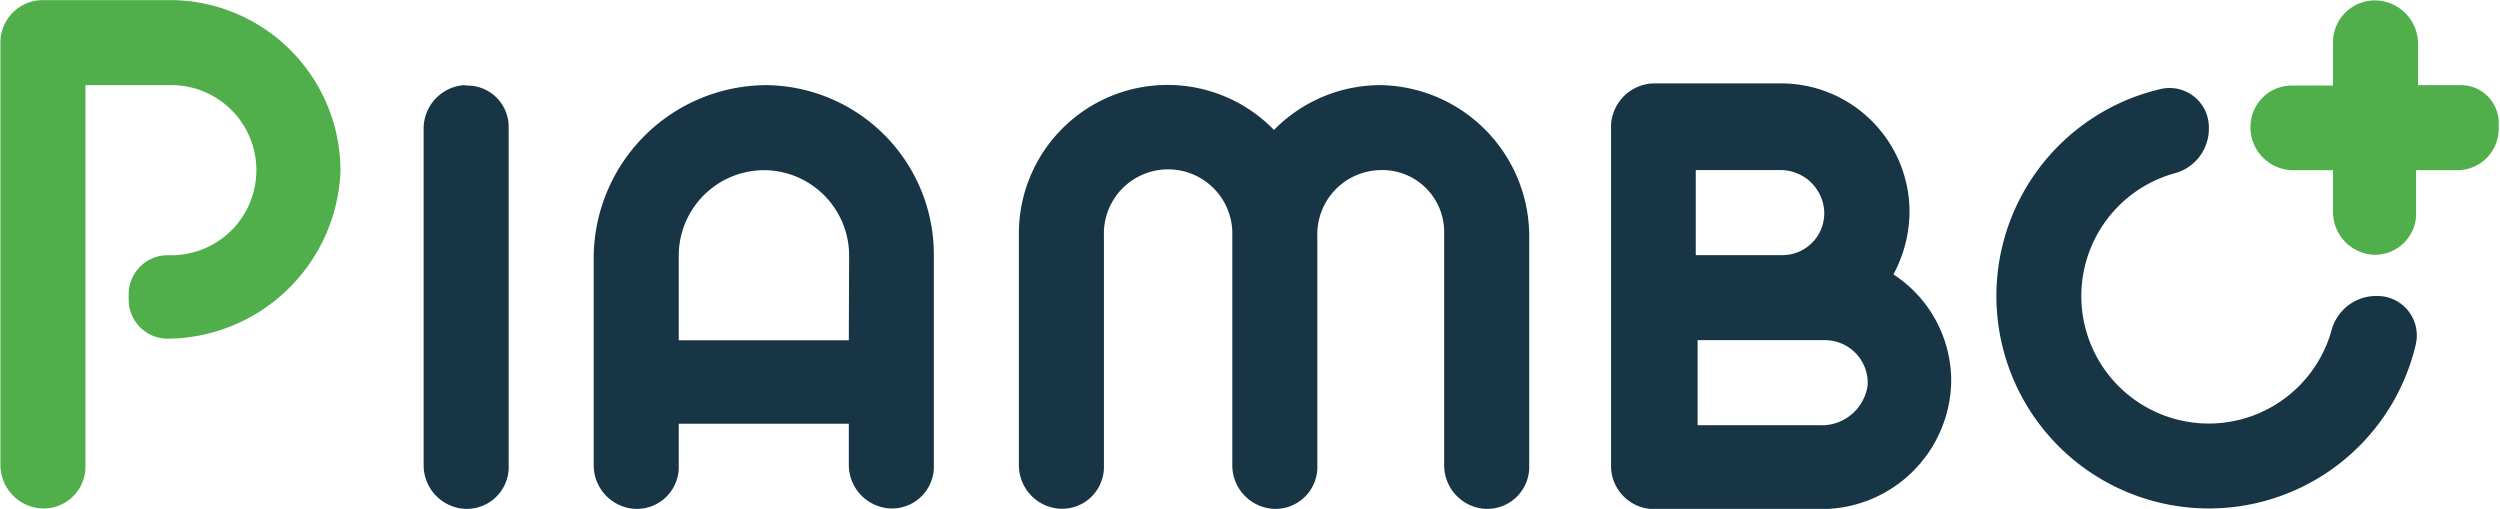 <svg id="Layer_1" data-name="Layer 1" xmlns="http://www.w3.org/2000/svg" viewBox="0 0 242.25 49.31"><defs><style>.cls-1{fill:#50af4b;}.cls-2{fill:#173544;}</style></defs><path class="cls-1" d="M193.28,395.42H180.84a4.12,4.12,0,0,0-4,4v41.05a4.23,4.23,0,0,0,3.89,4.2,4.06,4.06,0,0,0,4.35-3.89V403.66h8.09a8.24,8.24,0,0,1,.46,16.48H193a3.78,3.78,0,0,0-3.73,3.73h0v.62a3.78,3.78,0,0,0,3.73,3.74h0a16.9,16.9,0,0,0,16.79-16.17,16.55,16.55,0,0,0-16.17-16.64Z" transform="translate(-176.8 -395.41)"/><path class="cls-1" d="M415.16,403.66h-4.05v-4a4.22,4.22,0,0,0-3.88-4.2,4.06,4.06,0,0,0-4.36,3.89v4.35h-4a4,4,0,0,0-4,4h0a4.15,4.15,0,0,0,4,4.2h4v4a4.15,4.15,0,0,0,4.05,4.2h0a4,4,0,0,0,4-4.2v-4h4a4,4,0,0,0,4-4v-.31A3.67,3.67,0,0,0,415.16,403.66Z" transform="translate(-176.8 -395.41)"/><path class="cls-2" d="M221.74,403.66a4.23,4.23,0,0,0-3.89,4.2v32.65a4.23,4.23,0,0,0,3.89,4.2,4.06,4.06,0,0,0,4.35-3.89V407.7a4,4,0,0,0-4-4Z" transform="translate(-176.8 -395.41)"/><path class="cls-2" d="M251.12,403.66a16.79,16.79,0,0,0-16.79,16.64v20.21a4.23,4.23,0,0,0,3.89,4.2,4.06,4.06,0,0,0,4.35-3.89v-4.35h16.48v4a4.23,4.23,0,0,0,3.89,4.2,4.06,4.06,0,0,0,4.35-3.89V420.14A16.42,16.42,0,0,0,251.12,403.66Zm7.93,24.72H242.57v-8.24a8.29,8.29,0,0,1,8.24-8.24H251a8.29,8.29,0,0,1,8.08,8.4Z" transform="translate(-176.8 -395.41)"/><path class="cls-2" d="M402.75,427.33a12.35,12.35,0,1,1-15.15-15.15,4.47,4.47,0,0,0,3.24-4.33v-.1a3.81,3.81,0,0,0-4.73-3.7,20.59,20.59,0,1,0,24.77,24.77,3.82,3.82,0,0,0-3.68-4.73h-.1A4.48,4.48,0,0,0,402.75,427.33Z" transform="translate(-176.8 -395.41)"/><path class="cls-2" d="M360.27,422a12.91,12.91,0,0,0,1.56-6.38,12.46,12.46,0,0,0-12.6-12.13H337.1a4.25,4.25,0,0,0-4.19,4.05v33a4.18,4.18,0,0,0,4.19,4.2h16.17a12.58,12.58,0,0,0,12.6-12.29A12.3,12.3,0,0,0,360.27,422Zm-19-10.11h8.09a4.24,4.24,0,0,1,4.2,3.89,4.06,4.06,0,0,1-3.89,4.35h-8.55V411.9Zm12.13,24.72H341.3v-8.24h12.29a4.15,4.15,0,0,1,4.19,4v.32A4.49,4.49,0,0,1,353.43,436.62Z" transform="translate(-176.8 -395.41)"/><path class="cls-2" d="M310.67,403.66A14.46,14.46,0,0,0,300.25,408a14.4,14.4,0,0,0-24.72,10.27v22.23a4.23,4.23,0,0,0,3.89,4.2,4.06,4.06,0,0,0,4.35-3.89V418.28a6.22,6.22,0,0,1,12.44-.47v22.7a4.23,4.23,0,0,0,3.89,4.2,4.06,4.06,0,0,0,4.35-3.89V418.28a6.22,6.22,0,0,1,5.91-6.38,6,6,0,0,1,6.38,5.91v22.7a4.23,4.23,0,0,0,3.88,4.2,4.07,4.07,0,0,0,4.36-3.89V418.28A14.65,14.65,0,0,0,310.67,403.66Z" transform="translate(-176.8 -395.41)"/></svg>